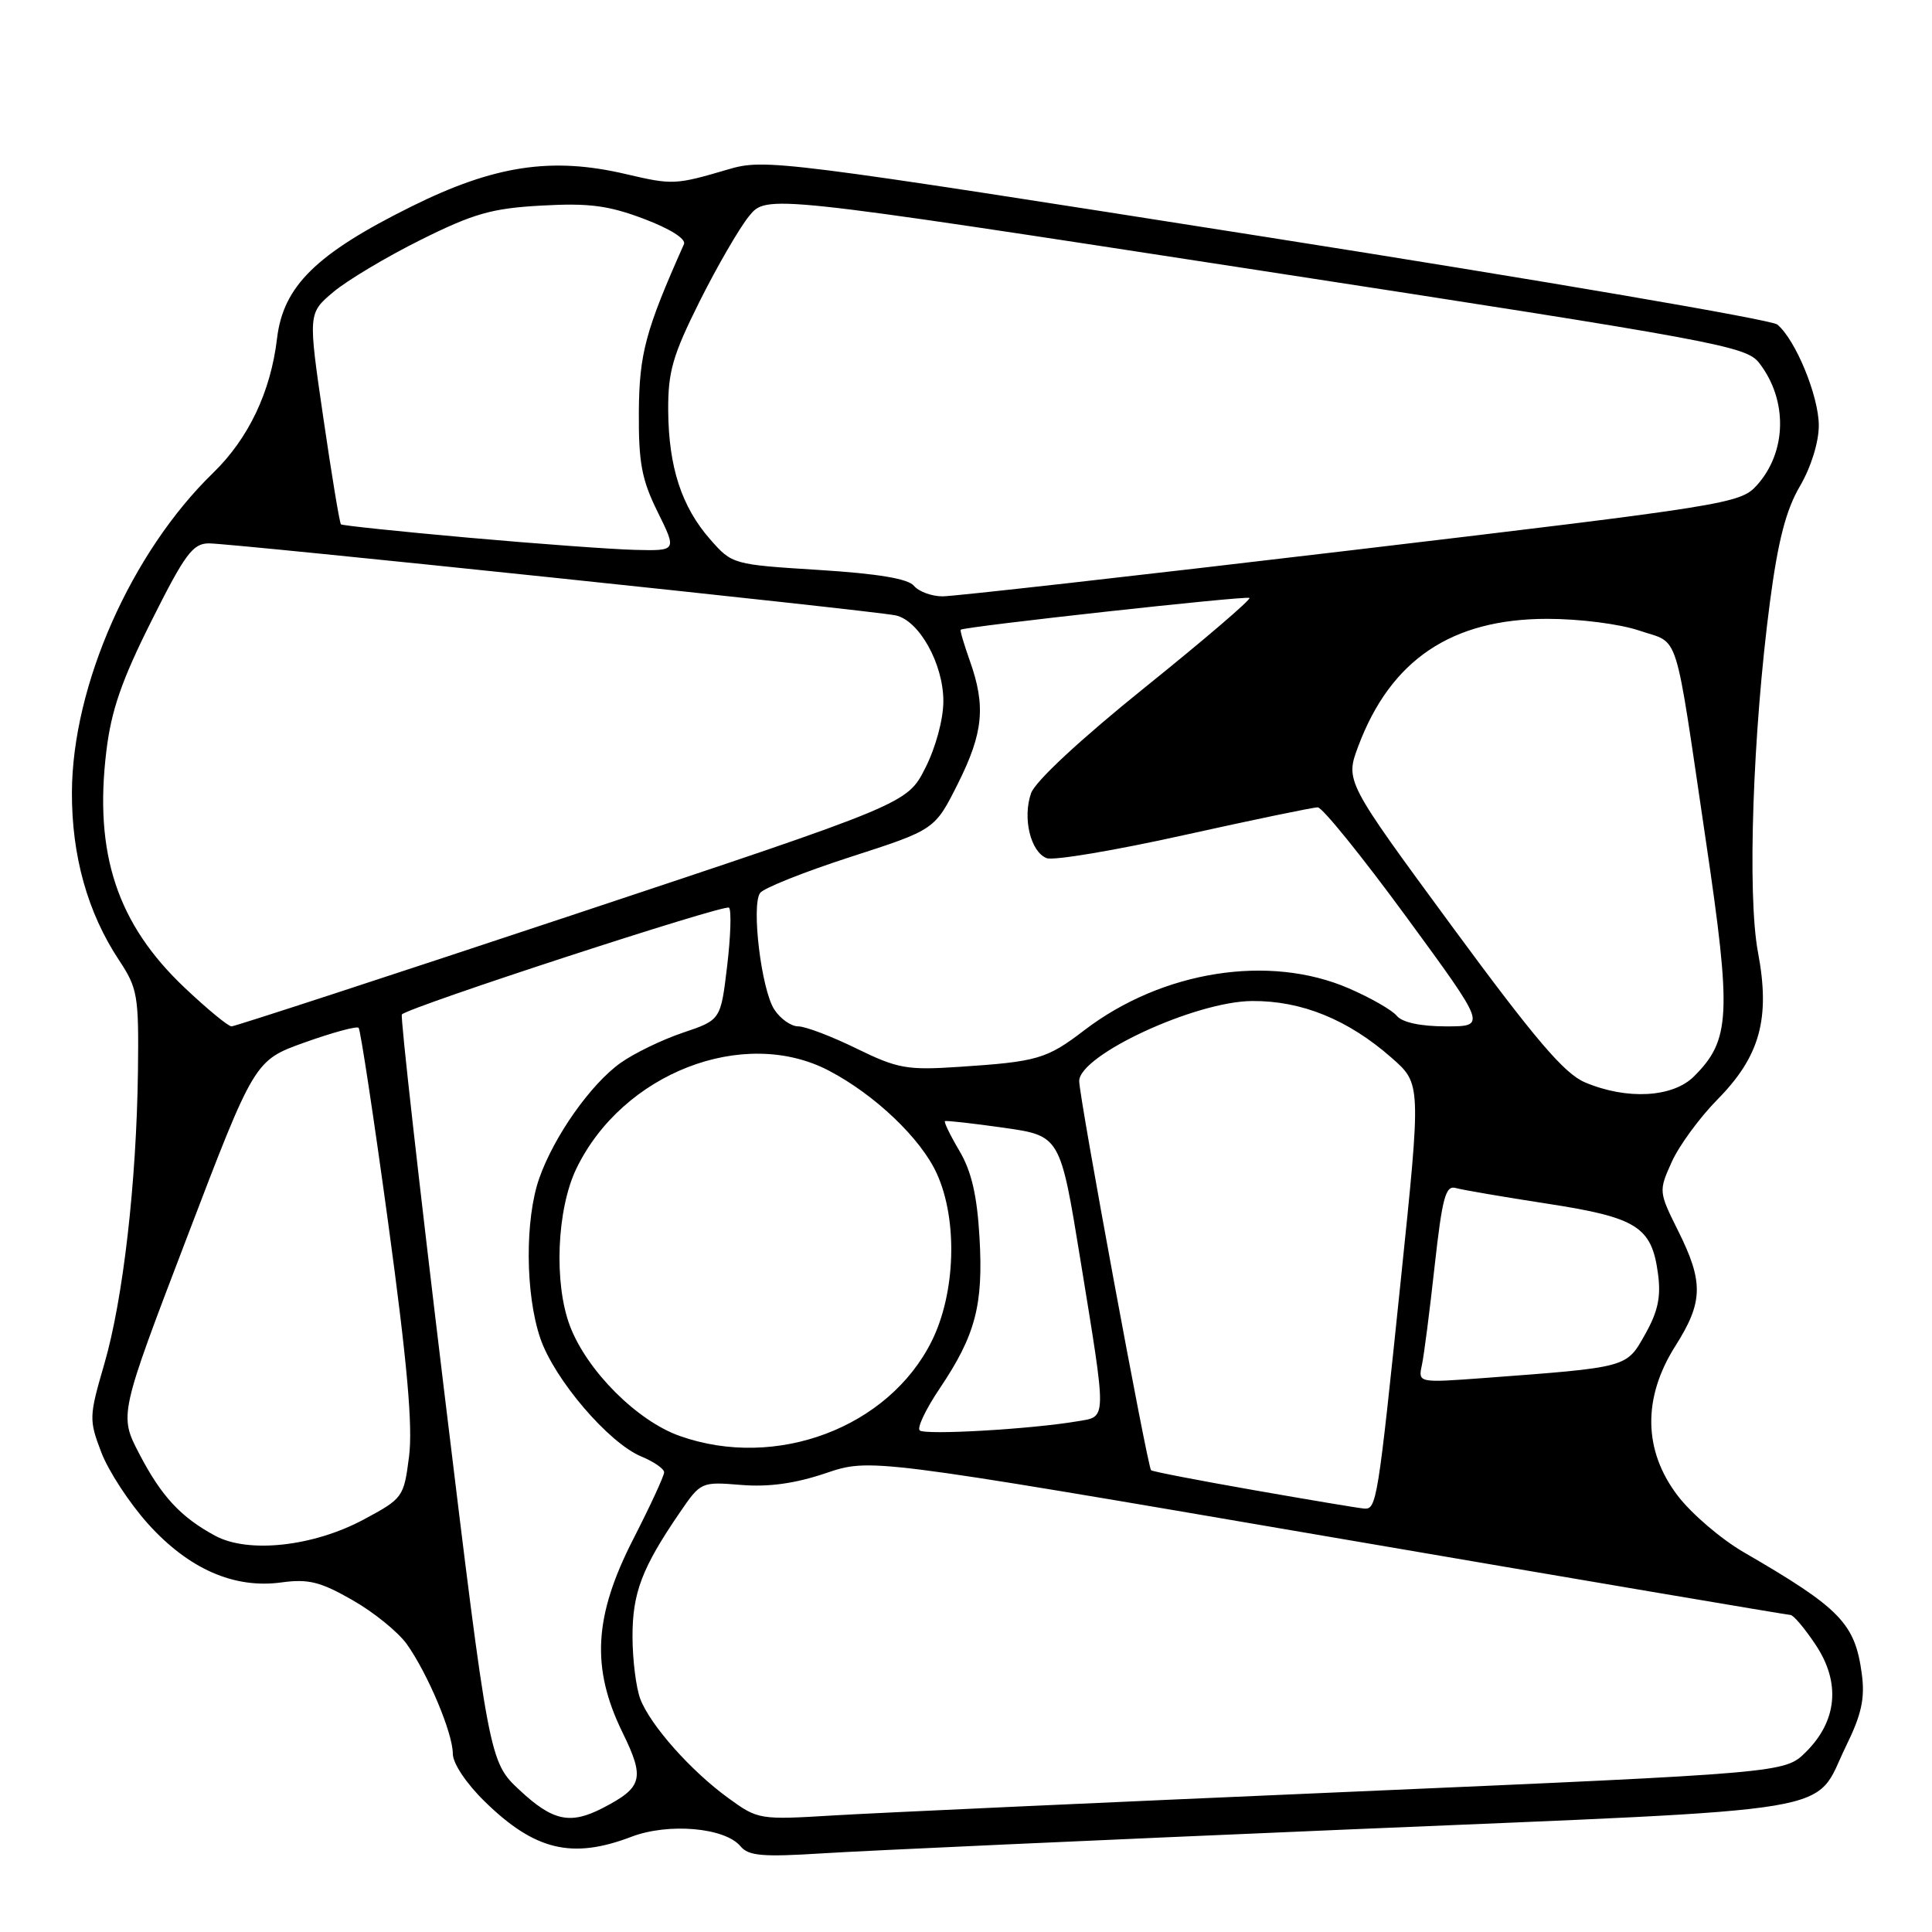 <?xml version="1.0" encoding="UTF-8" standalone="no"?>
<!DOCTYPE svg PUBLIC "-//W3C//DTD SVG 1.1//EN" "http://www.w3.org/Graphics/SVG/1.1/DTD/svg11.dtd" >
<svg xmlns="http://www.w3.org/2000/svg" xmlns:xlink="http://www.w3.org/1999/xlink" version="1.1" viewBox="0 0 256 256">
 <g >
 <path fill="currentColor"
d=" M 178.49 242.42 C 245.78 239.57 240.13 240.52 244.63 231.32 C 246.67 227.16 247.13 225.03 246.70 221.81 C 245.80 215.10 243.89 213.12 231.04 205.67 C 228.04 203.93 224.10 200.55 222.29 198.17 C 217.74 192.19 217.64 185.21 222.00 178.34 C 225.68 172.54 225.75 169.89 222.38 163.13 C 219.78 157.91 219.77 157.83 221.52 153.95 C 222.49 151.80 225.21 148.09 227.55 145.71 C 233.22 139.97 234.60 134.96 232.94 126.17 C 231.51 118.60 232.25 97.06 234.53 79.74 C 235.60 71.63 236.66 67.55 238.50 64.42 C 239.97 61.91 241.00 58.59 241.00 56.39 C 241.00 52.49 237.93 45.02 235.50 43.00 C 234.73 42.36 204.27 37.15 167.80 31.41 C 103.15 21.24 101.38 21.01 96.50 22.44 C 89.47 24.51 89.14 24.52 82.90 23.06 C 73.08 20.76 65.49 21.91 54.48 27.38 C 41.89 33.63 37.53 37.92 36.71 44.84 C 35.87 51.93 32.94 58.09 28.24 62.66 C 17.37 73.21 9.58 90.84 9.53 105.00 C 9.50 113.41 11.61 120.94 15.76 127.21 C 18.24 130.96 18.40 131.91 18.28 141.90 C 18.09 156.68 16.32 172.15 13.82 180.74 C 11.79 187.71 11.78 188.13 13.43 192.46 C 14.37 194.92 17.15 199.17 19.60 201.90 C 24.99 207.89 31.01 210.54 37.29 209.68 C 40.86 209.19 42.46 209.59 46.70 212.02 C 49.52 213.62 52.75 216.25 53.90 217.85 C 56.69 221.78 60.00 229.65 60.00 232.37 C 60.00 233.66 61.79 236.33 64.25 238.73 C 70.87 245.20 75.81 246.38 83.67 243.38 C 88.58 241.51 96.06 242.16 98.12 244.64 C 99.18 245.92 101.04 246.08 108.95 245.58 C 114.20 245.24 145.49 243.82 178.49 242.42 Z  M 68.87 237.22 C 64.81 233.43 64.81 233.43 58.83 184.12 C 55.55 157.00 53.03 134.64 53.25 134.42 C 54.28 133.39 96.08 119.75 96.60 120.27 C 96.93 120.60 96.82 124.08 96.35 128.01 C 95.50 135.15 95.50 135.15 90.48 136.84 C 87.72 137.77 84.01 139.57 82.23 140.84 C 78.29 143.64 73.42 150.54 71.46 156.11 C 69.54 161.55 69.60 171.48 71.59 177.32 C 73.45 182.78 80.64 191.19 84.97 192.99 C 86.64 193.68 88.00 194.62 88.00 195.09 C 88.00 195.56 86.16 199.55 83.90 203.96 C 78.68 214.17 78.31 221.02 82.49 229.57 C 85.47 235.66 85.16 236.83 79.87 239.57 C 75.56 241.80 73.25 241.30 68.87 237.22 Z  M 96.50 238.25 C 91.54 234.65 86.20 228.63 84.85 225.14 C 84.29 223.69 83.82 219.98 83.81 216.89 C 83.80 211.06 85.06 207.75 90.08 200.41 C 92.85 196.36 92.92 196.33 98.19 196.76 C 101.84 197.06 105.34 196.58 109.40 195.21 C 115.30 193.21 115.30 193.21 175.90 203.59 C 209.23 209.30 236.83 213.98 237.24 213.99 C 237.64 213.99 239.16 215.80 240.62 218.00 C 243.91 222.98 243.44 228.04 239.28 232.16 C 236.50 234.92 236.50 234.92 178.50 237.44 C 146.60 238.82 116.00 240.22 110.50 240.55 C 100.62 241.15 100.45 241.12 96.50 238.25 Z  M 28.50 203.49 C 23.93 201.02 21.38 198.26 18.45 192.63 C 15.78 187.50 15.78 187.50 24.76 164.00 C 33.73 140.50 33.73 140.50 40.40 138.12 C 44.07 136.81 47.27 135.94 47.52 136.19 C 47.76 136.43 49.53 148.08 51.44 162.07 C 53.96 180.53 54.71 189.01 54.20 193.00 C 53.51 198.40 53.40 198.55 48.18 201.35 C 41.50 204.93 32.89 205.87 28.50 203.49 Z  M 166.14 197.45 C 158.79 196.16 152.66 194.98 152.52 194.81 C 152.02 194.20 143.00 145.40 143.00 143.25 C 143.00 139.81 158.36 132.69 165.91 132.64 C 172.47 132.59 178.64 135.10 184.40 140.17 C 188.31 143.60 188.31 143.60 185.62 169.55 C 182.56 199.11 182.41 200.04 180.73 199.89 C 180.05 199.84 173.49 198.74 166.14 197.45 Z  M 90.09 190.28 C 84.43 188.29 77.79 181.65 75.53 175.72 C 73.37 170.07 73.77 160.25 76.37 154.85 C 82.47 142.21 98.51 135.97 109.80 141.85 C 115.91 145.04 122.01 150.84 124.13 155.50 C 126.93 161.64 126.63 171.34 123.45 177.72 C 117.74 189.18 102.84 194.79 90.09 190.28 Z  M 121.86 189.53 C 121.50 189.17 122.70 186.67 124.52 183.97 C 129.25 176.94 130.31 172.93 129.79 163.99 C 129.47 158.40 128.73 155.21 127.13 152.50 C 125.91 150.44 125.05 148.66 125.21 148.56 C 125.37 148.45 128.87 148.85 132.99 149.43 C 140.49 150.50 140.49 150.50 143.17 167.00 C 146.68 188.58 146.70 187.66 142.75 188.33 C 136.65 189.37 122.50 190.19 121.86 189.53 Z  M 188.41 180.87 C 188.69 179.57 189.45 173.65 190.10 167.73 C 191.11 158.66 191.55 157.03 192.90 157.42 C 193.78 157.67 199.22 158.60 205.00 159.49 C 216.91 161.32 218.86 162.55 219.69 168.76 C 220.11 171.82 219.69 173.78 217.99 176.80 C 215.49 181.24 215.81 181.16 196.70 182.59 C 187.90 183.24 187.90 183.24 188.41 180.87 Z  M 210.00 143.41 C 207.27 142.25 203.40 137.71 192.37 122.71 C 178.25 103.50 178.25 103.50 179.98 98.87 C 184.27 87.44 192.33 82.00 205.02 82.00 C 209.33 82.00 214.65 82.68 217.26 83.57 C 222.64 85.41 221.79 82.71 226.05 111.50 C 229.46 134.52 229.29 137.80 224.47 142.62 C 221.66 145.44 215.55 145.77 210.00 143.41 Z  M 113.50 138.94 C 110.20 137.32 106.72 136.00 105.77 136.00 C 104.82 136.00 103.39 134.99 102.59 133.75 C 100.89 131.13 99.54 120.04 100.71 118.33 C 101.15 117.69 106.54 115.54 112.69 113.55 C 123.87 109.94 123.87 109.94 126.94 103.81 C 130.30 97.09 130.64 93.54 128.50 87.54 C 127.73 85.36 127.18 83.51 127.30 83.44 C 127.92 83.01 165.24 78.90 165.56 79.23 C 165.78 79.44 159.56 84.77 151.74 91.06 C 143.16 97.97 137.17 103.53 136.62 105.11 C 135.47 108.40 136.56 112.89 138.69 113.71 C 139.59 114.06 147.79 112.68 156.91 110.65 C 166.04 108.63 174.00 106.97 174.61 106.98 C 175.23 106.99 180.51 113.53 186.35 121.50 C 196.97 136.00 196.97 136.00 191.61 136.00 C 188.25 136.00 185.81 135.48 185.09 134.61 C 184.46 133.84 181.59 132.20 178.72 130.96 C 168.17 126.39 154.02 128.63 143.72 136.48 C 138.68 140.34 137.49 140.68 127.00 141.37 C 120.20 141.82 118.94 141.60 113.50 138.94 Z  M 24.48 130.89 C 15.53 122.43 12.45 113.13 14.09 99.55 C 14.74 94.13 16.12 90.14 20.08 82.25 C 24.52 73.39 25.55 72.00 27.69 72.00 C 30.77 72.00 115.68 80.90 118.67 81.54 C 121.79 82.20 125.00 87.96 125.00 92.90 C 125.00 95.32 123.99 99.04 122.60 101.78 C 120.20 106.50 120.20 106.50 75.84 121.25 C 51.44 129.36 31.12 136.00 30.68 136.00 C 30.24 136.00 27.45 133.70 24.48 130.89 Z  M 121.10 77.62 C 120.32 76.68 116.29 76.01 108.49 75.52 C 97.13 74.81 97.01 74.78 94.12 71.49 C 90.31 67.15 88.60 61.90 88.54 54.42 C 88.51 49.24 89.12 47.12 92.71 39.92 C 95.03 35.29 97.97 30.21 99.25 28.64 C 101.58 25.78 101.58 25.78 166.44 35.76 C 227.82 45.20 231.39 45.86 233.12 48.12 C 236.93 53.06 236.76 59.96 232.74 64.36 C 230.58 66.72 228.66 67.03 179.00 72.92 C 150.68 76.28 126.32 79.03 124.87 79.02 C 123.43 79.01 121.73 78.38 121.10 77.62 Z  M 62.00 71.24 C 52.92 70.43 45.35 69.63 45.18 69.48 C 45.00 69.32 43.95 62.96 42.84 55.35 C 40.82 41.52 40.82 41.52 44.16 38.70 C 46.00 37.15 51.21 34.04 55.75 31.78 C 62.76 28.29 65.18 27.60 71.75 27.24 C 78.03 26.89 80.61 27.22 85.32 29.00 C 88.79 30.31 90.93 31.66 90.63 32.35 C 85.52 43.81 84.71 46.85 84.65 54.60 C 84.61 61.34 85.03 63.57 87.15 67.85 C 89.69 73.00 89.69 73.00 84.10 72.86 C 81.02 72.78 71.08 72.05 62.00 71.24 Z "/>
</g>
</svg>